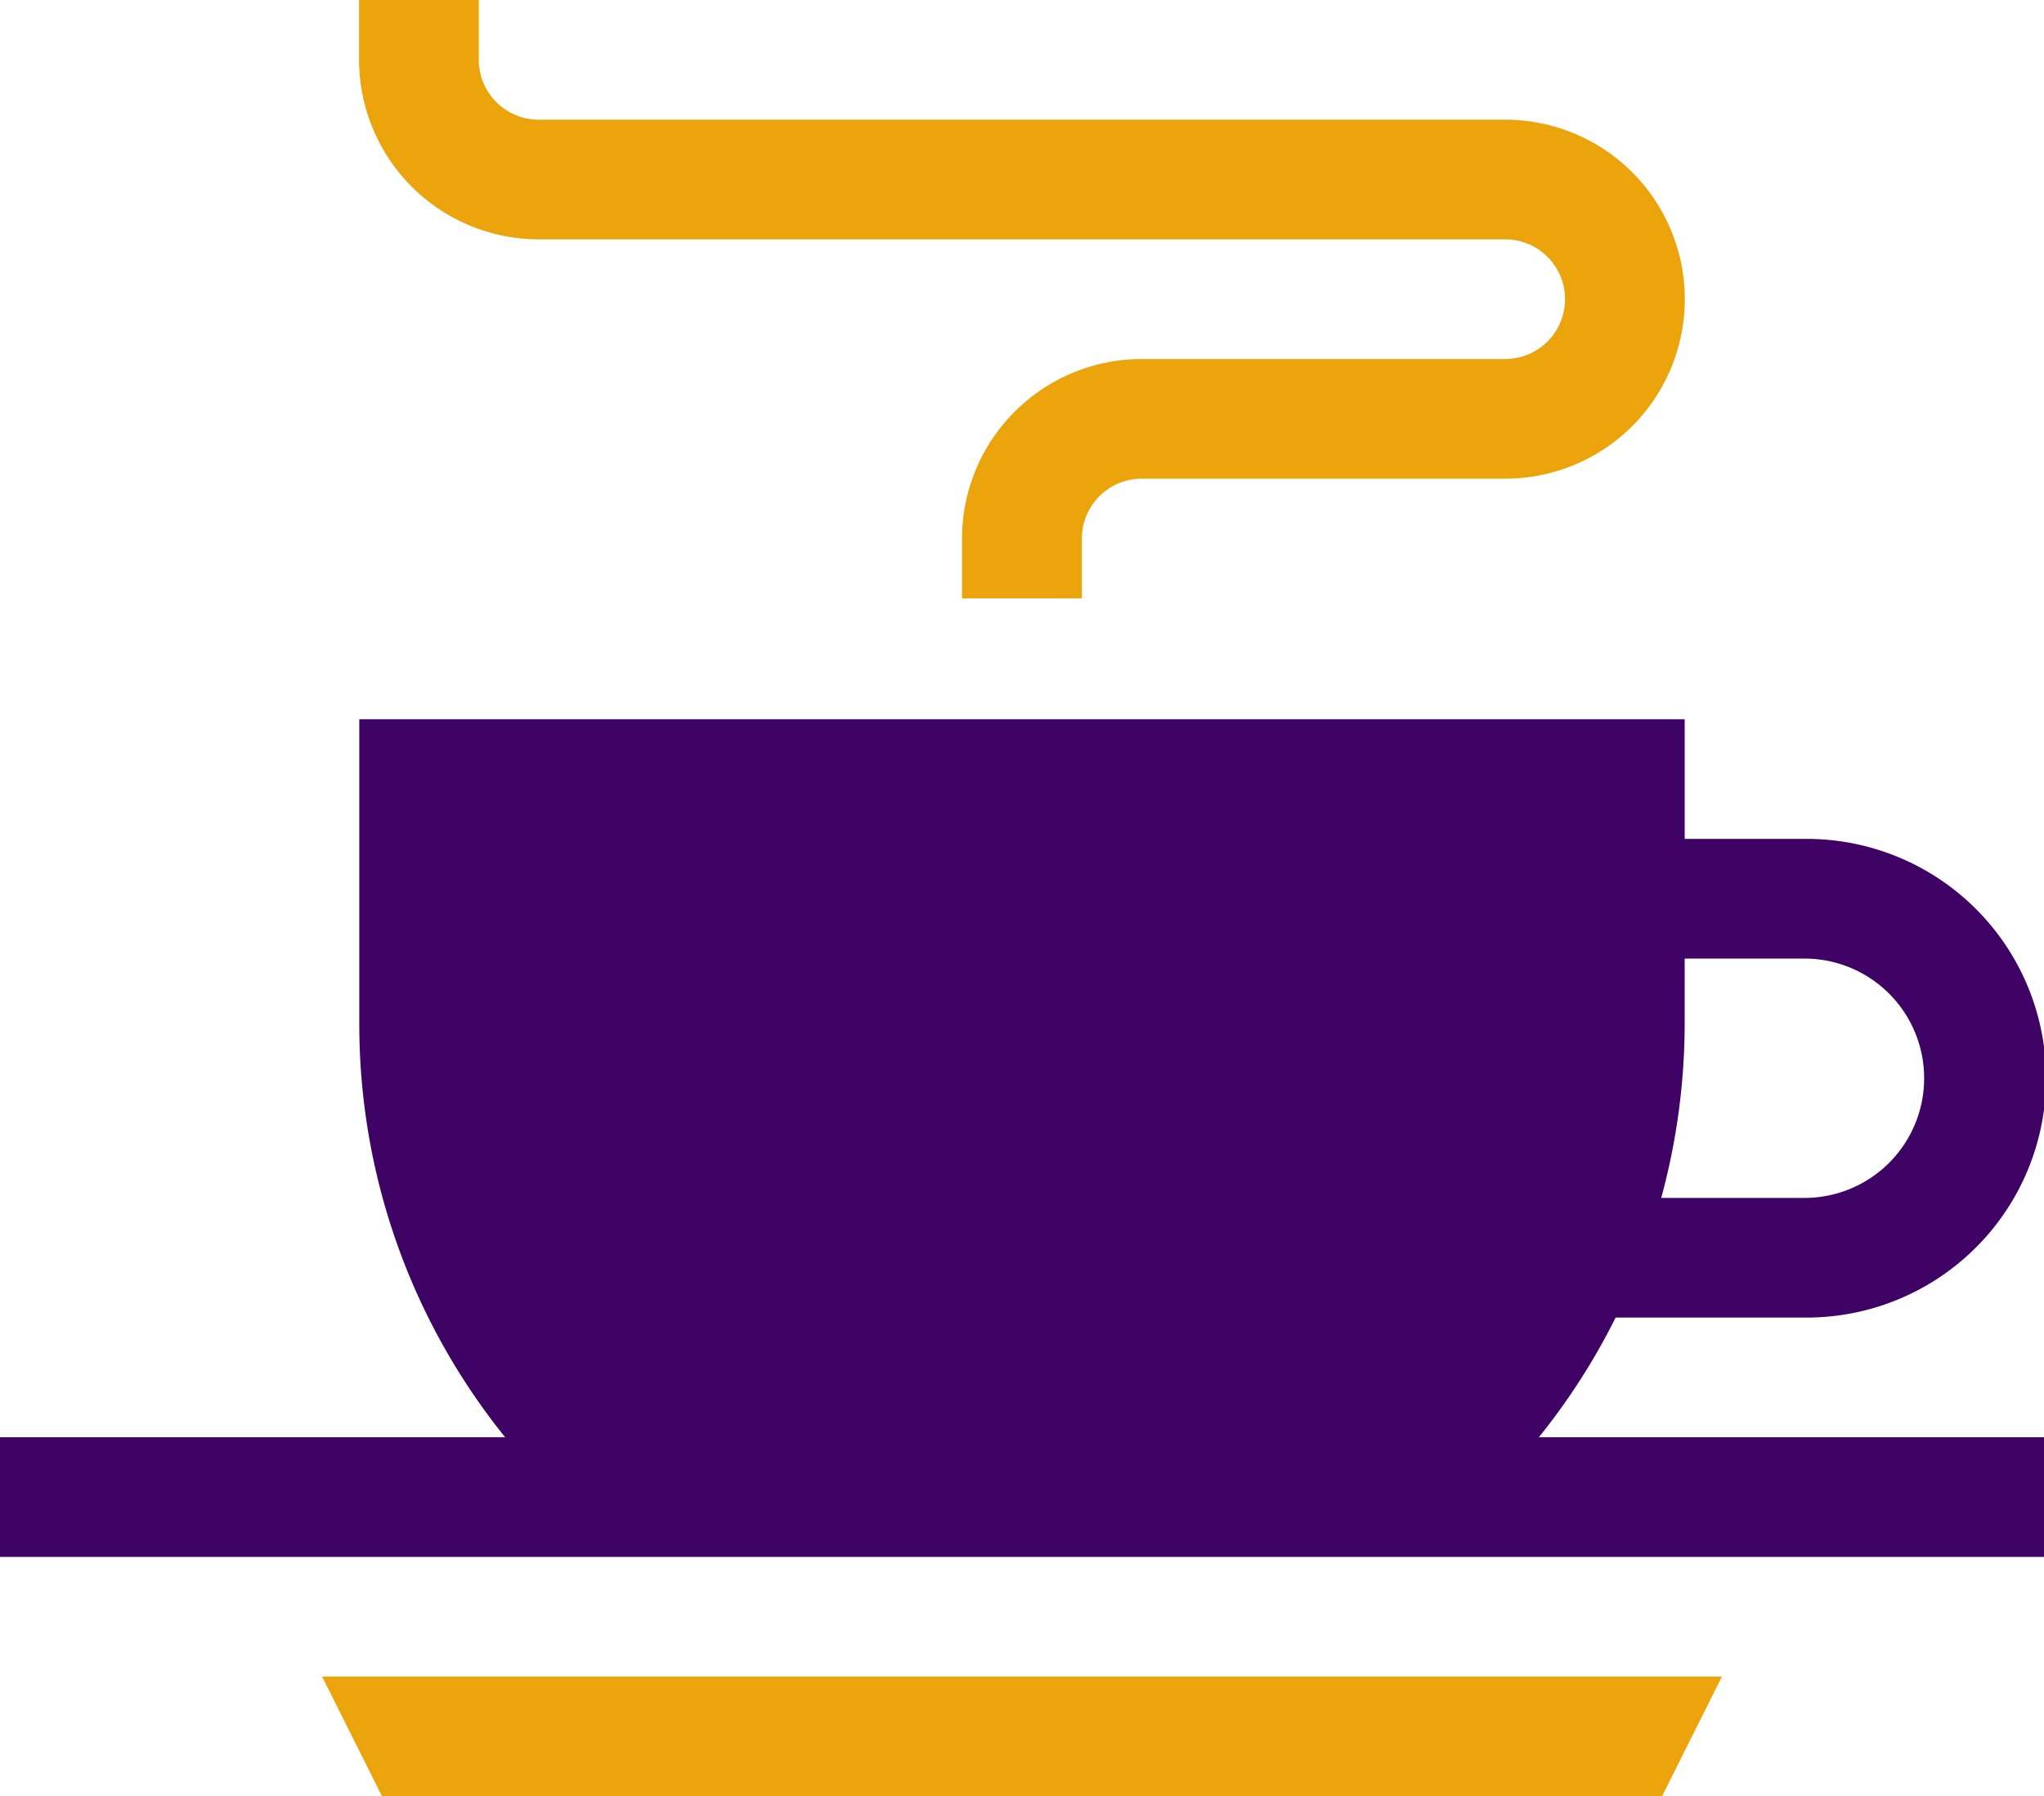 <svg xmlns="http://www.w3.org/2000/svg" width="96.711" height="85" viewBox="0 0 96.711 85">
  <g id="translate" transform="translate(0 -31)">
    <path id="Path_1113" data-name="Path 1113" d="M80.73,451l2.834,5.663H144.13L146.964,451Z" transform="translate(-65.491 -340.663)" fill="#eba40c"/>
    <path id="Path_1114" data-name="Path 1114" d="M98.5,42.326h45.728a2.831,2.831,0,1,1,0,5.663h-17.2a8.508,8.508,0,0,0-8.5,8.494v2.831H124.2V56.483a2.836,2.836,0,0,1,2.834-2.831h17.2a8.494,8.494,0,1,0,0-16.988H98.5a2.836,2.836,0,0,1-2.834-2.831V31H90v2.831A8.508,8.508,0,0,0,98.5,42.326Z" transform="translate(-73.012)" fill="#eba40c"/>
    <path id="Path_1115" data-name="Path 1115" d="M76.442,239.314h8.935a11.326,11.326,0,1,0,0-22.651H79.711V211H17v14.346a31.12,31.12,0,0,0,6.9,19.631H0v5.663H96.711v-5.663h-23.9A31.061,31.061,0,0,0,76.442,239.314Zm8.935-16.988a5.663,5.663,0,1,1,0,11.326H78.6a31.512,31.512,0,0,0,1.11-8.305v-3.02Z" transform="translate(0 -145.965)" fill="#3f0366"/>
  </g>
</svg>
